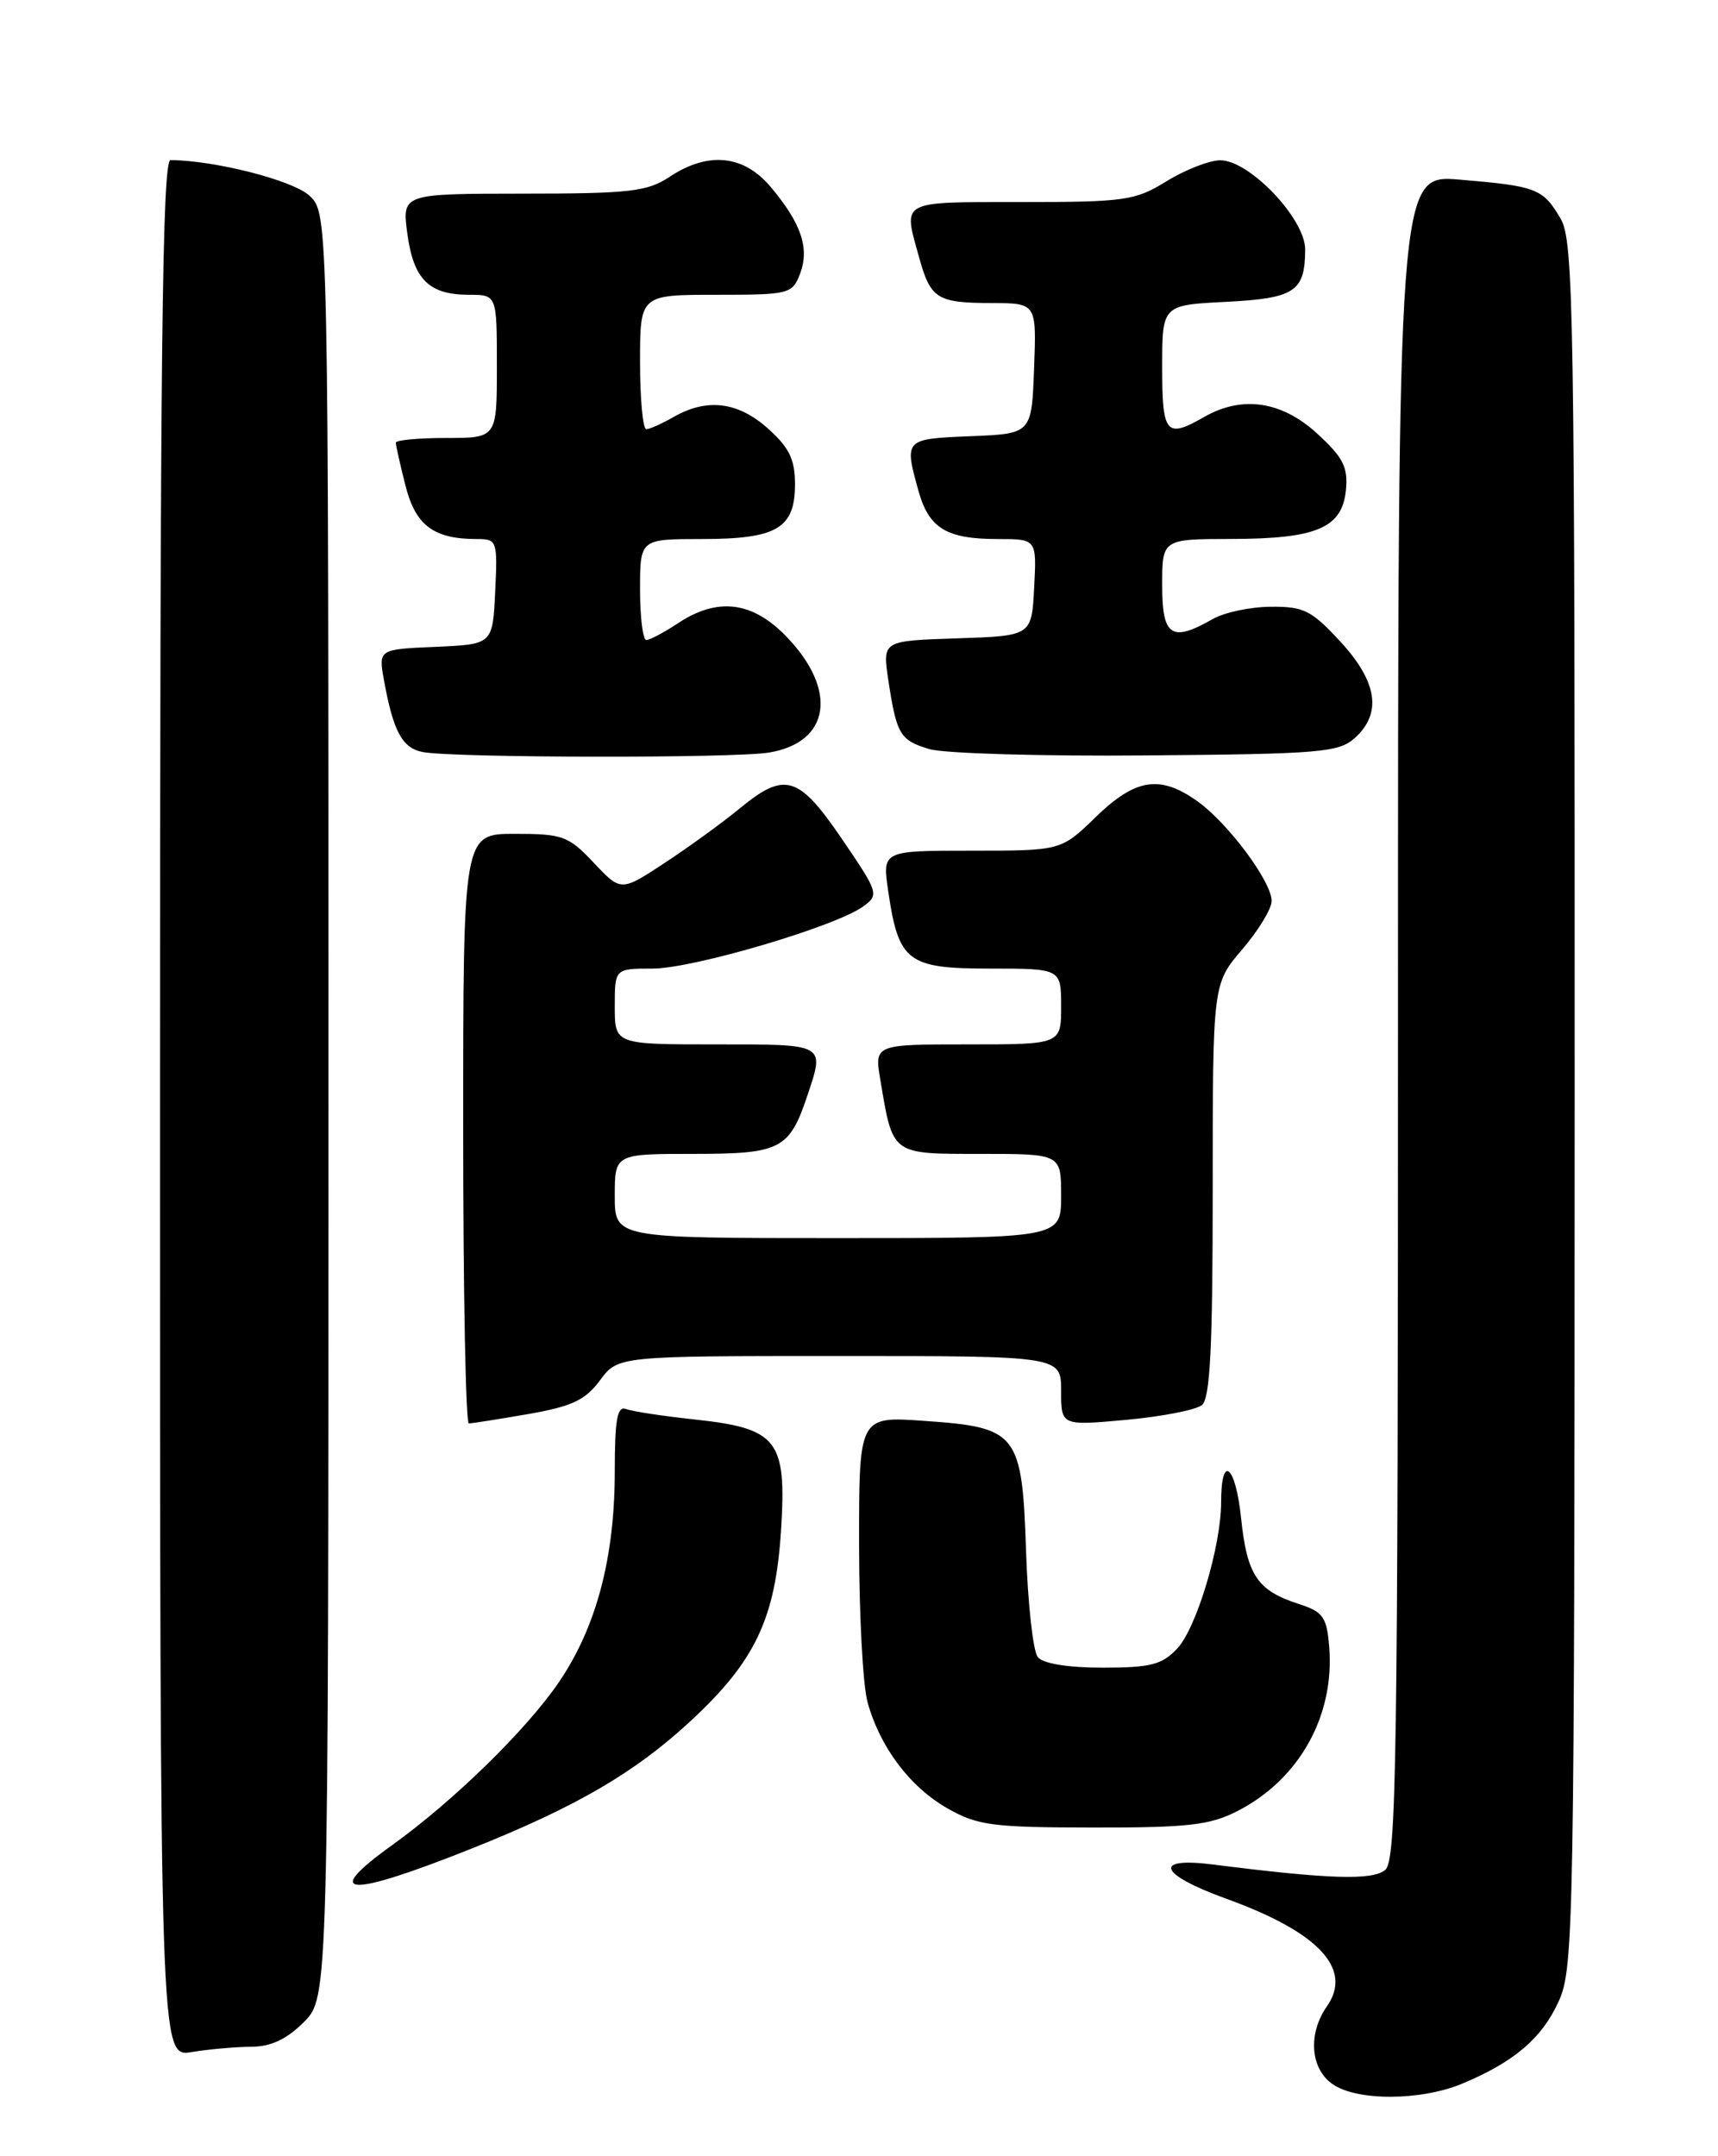 <?xml version="1.0" encoding="UTF-8" standalone="no"?>
<!DOCTYPE svg PUBLIC "-//W3C//DTD SVG 1.1//EN" "http://www.w3.org/Graphics/SVG/1.1/DTD/svg11.dtd" >
<svg xmlns="http://www.w3.org/2000/svg" xmlns:xlink="http://www.w3.org/1999/xlink" version="1.1" viewBox="0 0 204 256">
 <g >
 <path fill="currentColor"
d=" M 173.63 247.39 C 179.80 244.81 183.10 242.00 185.09 237.60 C 186.87 233.69 186.96 228.80 186.98 131.15 C 187.00 36.67 186.87 28.59 185.30 25.94 C 183.20 22.38 182.47 22.10 173.35 21.33 C 166.00 20.71 166.00 20.71 166.00 120.73 C 166.00 209.14 165.82 220.90 164.48 222.02 C 162.96 223.28 157.74 223.11 144.11 221.38 C 136.79 220.44 137.56 222.52 145.63 225.44 C 156.60 229.41 160.67 233.77 157.56 238.21 C 155.29 241.46 155.59 245.60 158.22 247.44 C 161.11 249.47 168.71 249.44 173.63 247.39 Z  M 29.83 243.01 C 32.16 243.00 34.03 242.13 36.08 240.08 C 39.00 237.15 39.00 237.15 39.00 131.25 C 39.00 25.35 39.00 25.35 36.75 23.24 C 34.82 21.42 25.52 19.04 20.25 19.01 C 19.26 19.00 19.00 42.19 19.00 131.63 C 19.00 244.26 19.00 244.26 22.75 243.64 C 24.81 243.30 28.00 243.02 29.83 243.01 Z  M 56.00 219.48 C 68.41 214.53 75.37 210.48 81.99 204.35 C 89.70 197.21 92.09 192.16 92.75 181.58 C 93.41 170.95 92.34 169.59 82.46 168.53 C 78.71 168.13 75.05 167.57 74.33 167.29 C 73.29 166.90 73.00 168.54 73.00 174.68 C 73.00 184.96 70.80 193.23 66.34 199.76 C 62.46 205.43 53.87 213.82 46.55 219.08 C 38.01 225.21 41.28 225.35 56.00 219.48 Z  M 146.91 215.04 C 154.27 211.29 158.51 203.71 157.83 195.50 C 157.54 191.98 157.11 191.37 154.23 190.44 C 149.30 188.85 148.08 187.04 147.37 180.25 C 146.71 173.91 145.00 172.54 145.00 178.35 C 145.00 183.56 142.08 193.29 139.78 195.74 C 137.98 197.65 136.62 198.00 130.95 198.00 C 126.79 198.00 123.86 197.52 123.23 196.75 C 122.67 196.06 122.05 190.44 121.84 184.26 C 121.37 170.13 120.86 169.47 109.75 168.70 C 102.00 168.15 102.00 168.15 102.01 183.33 C 102.01 191.67 102.46 200.13 103.02 202.12 C 104.51 207.48 108.06 212.18 112.53 214.72 C 116.09 216.74 117.87 216.97 129.79 216.98 C 141.03 217.00 143.67 216.70 146.91 215.04 Z  M 62.72 167.89 C 67.92 166.98 69.50 166.24 71.24 163.89 C 73.38 161.00 73.38 161.00 99.69 161.00 C 126.00 161.00 126.00 161.00 126.00 165.14 C 126.00 169.28 126.00 169.28 133.72 168.58 C 137.97 168.19 142.02 167.40 142.72 166.82 C 143.70 166.01 144.00 159.93 144.00 141.29 C 144.00 116.82 144.00 116.82 147.50 112.73 C 149.43 110.48 151.00 107.89 151.00 106.97 C 151.00 104.68 145.82 97.72 142.18 95.13 C 137.74 91.97 134.84 92.42 130.12 97.00 C 126.00 101.00 126.00 101.00 115.39 101.00 C 104.77 101.00 104.77 101.00 105.46 105.75 C 106.69 114.19 107.75 115.00 117.52 115.00 C 126.00 115.00 126.00 115.00 126.00 119.50 C 126.00 124.00 126.00 124.00 114.91 124.00 C 103.82 124.00 103.82 124.00 104.54 128.25 C 106.04 137.18 105.79 137.00 116.48 137.00 C 126.00 137.00 126.00 137.00 126.00 142.00 C 126.00 147.00 126.00 147.00 99.50 147.00 C 73.00 147.00 73.00 147.00 73.00 142.00 C 73.00 137.00 73.00 137.00 82.35 137.00 C 92.69 137.00 93.72 136.47 95.86 130.10 C 97.94 123.89 98.13 124.00 85.00 124.00 C 73.00 124.00 73.00 124.00 73.00 119.50 C 73.00 115.00 73.00 115.00 77.49 115.00 C 82.29 115.00 99.26 109.99 102.50 107.62 C 104.40 106.24 104.32 105.99 99.98 99.62 C 94.82 92.05 93.20 91.56 87.82 96.00 C 85.82 97.64 81.84 100.54 78.96 102.43 C 73.74 105.87 73.74 105.87 70.50 102.43 C 67.50 99.25 66.82 99.00 61.13 99.00 C 55.00 99.00 55.00 99.00 55.00 134.00 C 55.00 153.25 55.30 169.00 55.67 169.00 C 56.04 169.00 59.21 168.50 62.72 167.89 Z  M 91.32 89.35 C 98.60 88.14 99.52 81.90 93.34 75.54 C 89.31 71.39 85.19 70.89 80.50 74.00 C 78.85 75.09 77.16 75.99 76.75 75.99 C 76.34 76.00 76.00 73.30 76.00 70.00 C 76.00 64.00 76.00 64.00 83.31 64.00 C 92.25 64.00 94.40 62.74 94.40 57.49 C 94.40 54.54 93.72 53.14 91.18 50.87 C 87.63 47.70 83.95 47.24 80.00 49.50 C 78.62 50.29 77.16 50.95 76.75 50.96 C 76.34 50.98 76.00 47.40 76.00 43.00 C 76.00 35.00 76.00 35.00 85.02 35.00 C 93.73 35.00 94.08 34.91 95.00 32.50 C 96.15 29.47 95.15 26.52 91.51 22.19 C 88.30 18.38 84.08 17.96 79.50 21.00 C 76.86 22.75 74.79 22.99 62.11 22.99 C 47.73 23.00 47.73 23.00 48.37 27.75 C 49.10 33.18 50.94 35.00 55.69 35.00 C 59.00 35.00 59.00 35.00 59.00 43.50 C 59.00 52.00 59.00 52.00 53.00 52.00 C 49.70 52.00 47.00 52.25 47.00 52.56 C 47.00 52.86 47.51 55.15 48.14 57.63 C 49.33 62.38 51.49 64.00 56.61 64.00 C 59.02 64.00 59.09 64.18 58.80 70.25 C 58.50 76.50 58.50 76.50 51.71 76.80 C 44.93 77.09 44.93 77.09 45.60 80.80 C 46.71 86.88 47.77 88.82 50.20 89.29 C 53.88 89.99 87.12 90.04 91.32 89.35 Z  M 160.90 87.60 C 164.12 84.67 163.55 80.93 159.15 76.17 C 155.74 72.47 154.81 72.00 150.90 72.04 C 148.48 72.05 145.38 72.71 144.00 73.50 C 139.10 76.30 138.00 75.57 138.00 69.50 C 138.00 64.00 138.00 64.00 146.25 63.99 C 156.37 63.97 159.38 62.68 159.82 58.17 C 160.08 55.46 159.49 54.30 156.37 51.45 C 152.19 47.62 147.49 46.93 143.00 49.50 C 138.46 52.10 138.00 51.56 138.00 43.61 C 138.00 36.22 138.00 36.22 145.55 35.84 C 153.75 35.42 154.96 34.63 154.98 29.63 C 155.00 25.98 148.33 18.99 144.87 19.03 C 143.57 19.05 140.70 20.17 138.50 21.53 C 134.78 23.82 133.58 23.99 121.25 23.99 C 106.71 24.00 107.24 23.72 109.12 30.50 C 110.50 35.49 111.24 35.97 117.79 35.98 C 123.08 36.00 123.08 36.00 122.79 43.75 C 122.50 51.50 122.50 51.50 115.25 51.79 C 107.38 52.11 107.36 52.14 109.05 58.24 C 110.30 62.73 112.37 64.00 118.48 64.00 C 123.10 64.00 123.10 64.00 122.80 69.75 C 122.50 75.50 122.50 75.50 113.64 75.79 C 104.79 76.08 104.79 76.08 105.47 80.67 C 106.46 87.22 106.85 87.89 110.36 88.94 C 112.09 89.46 123.69 89.80 136.15 89.69 C 156.86 89.52 158.97 89.34 160.90 87.60 Z "/>
</g>
</svg>